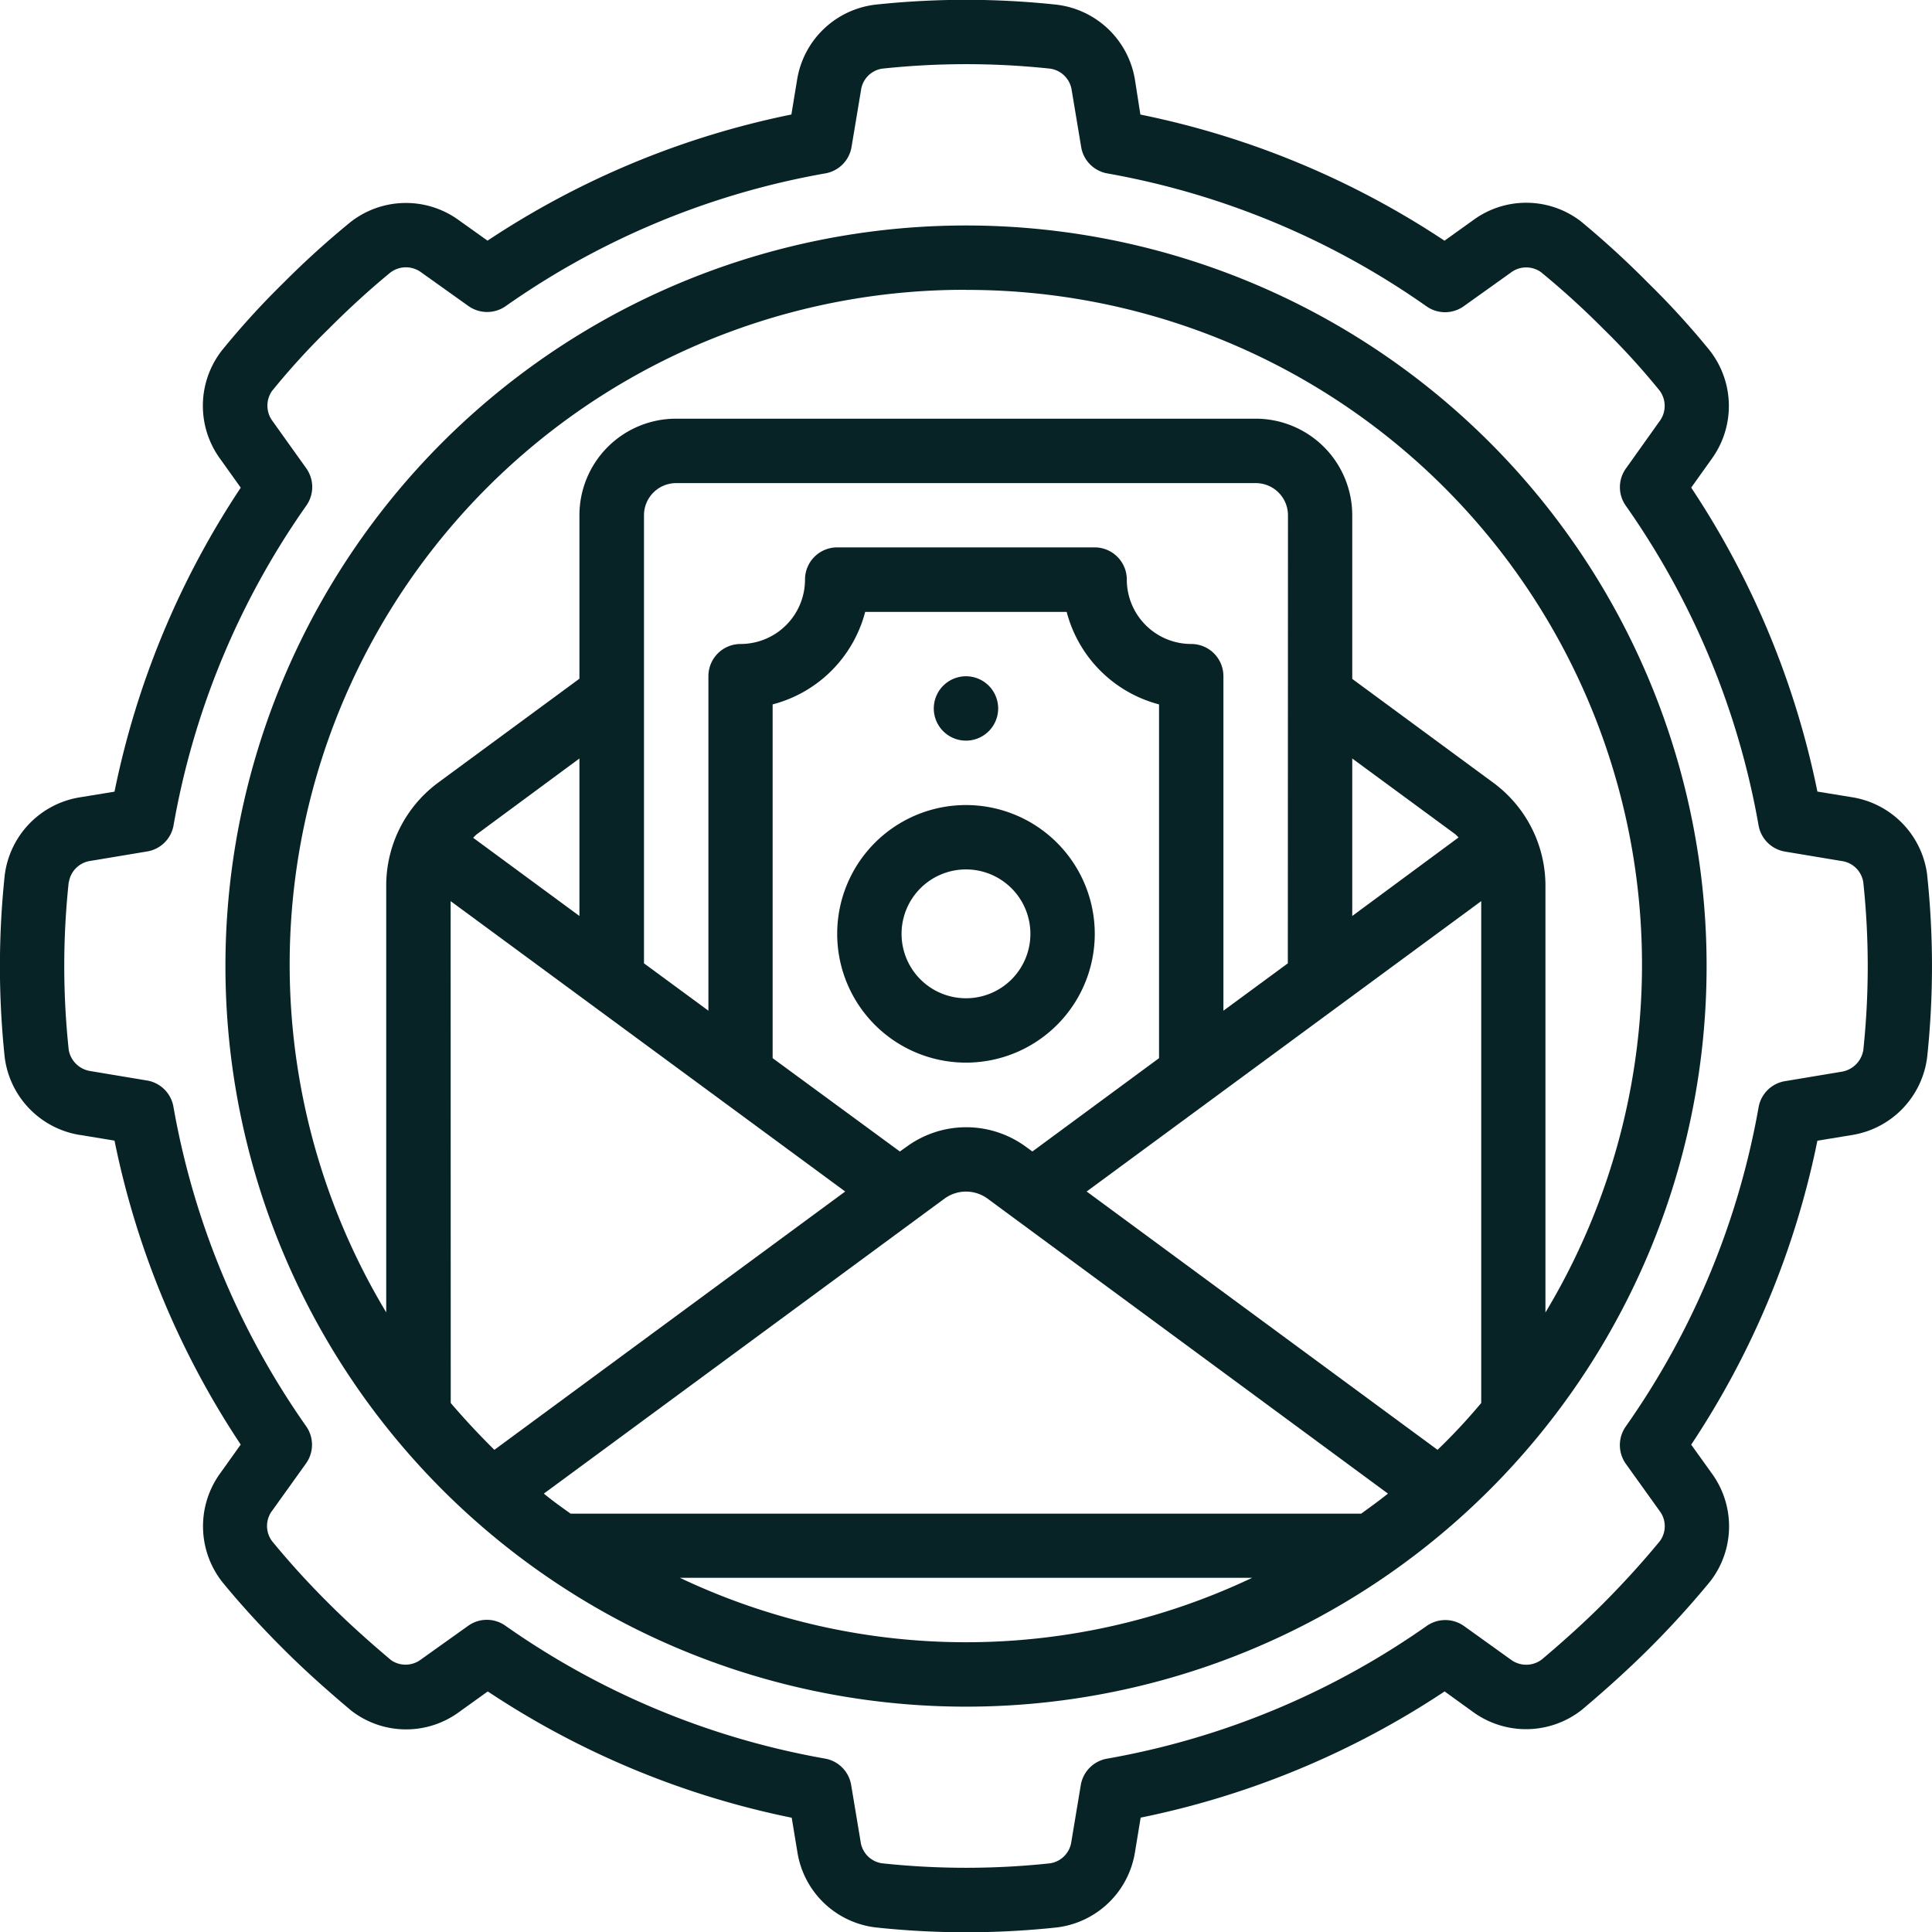 <svg xmlns="http://www.w3.org/2000/svg" xmlns:xlink="http://www.w3.org/1999/xlink" width="40.999" height="41" viewBox="0 0 40.999 41">
  <defs>
    <clipPath id="clip-path">
      <rect id="Rectangle_29" data-name="Rectangle 29" width="40.999" height="41" fill="#082326"/>
    </clipPath>
  </defs>
  <g id="Group_43" data-name="Group 43" transform="translate(0 0)">
    <g id="Group_42" data-name="Group 42" transform="translate(0 0)" clip-path="url(#clip-path)">
      <path id="Path_14" data-name="Path 14" d="M19.1,34.821A15.716,15.716,0,1,0,3.388,19.1,15.716,15.716,0,0,0,19.1,34.821M27.3,14.7l2.177,1.6c.03.021.052.051.08.075L27.3,18.042ZM29.11,29.371l-7.446-5.482,8.373-6.162v10.65Q29.6,28.9,29.11,29.371ZM10.145,30.3l8.505-6.262a.774.774,0,0,1,.908,0l8.5,6.262c-.185.148-.377.287-.568.425H10.713c-.191-.136-.383-.272-.568-.425M23.2,21.059,20.512,23.04l-.137-.1a2.142,2.142,0,0,0-2.534,0l-.141.1L15,21.059V13.552a2.744,2.744,0,0,0,1.964-1.963H21.24A2.744,2.744,0,0,0,23.2,13.552Zm2.733-2.012-1.367,1.005v-7.1a.683.683,0,0,0-.683-.682,1.367,1.367,0,0,1-1.367-1.367.683.683,0,0,0-.683-.683H16.37a.683.683,0,0,0-.683.683,1.367,1.367,0,0,1-1.367,1.367.683.683,0,0,0-.683.682v7.1L12.27,19.047V9.539a.683.683,0,0,1,.683-.683h12.3a.683.683,0,0,1,.683.683ZM10.9,18.042l-2.256-1.66c.028-.024.049-.052.079-.075L10.9,14.7Zm-2.733-.315,8.373,6.162L9.095,29.371q-.485-.479-.926-.994Zm4.861,14.36H25.175A14.165,14.165,0,0,1,13.033,32.087ZM19.1,4.756a14.319,14.319,0,0,1,12.3,21.7V17.411a2.715,2.715,0,0,0-1.111-2.2l-2.989-2.2V9.539a2.05,2.05,0,0,0-2.049-2.05h-12.3A2.05,2.05,0,0,0,10.9,9.539v3.468l-2.99,2.2a2.716,2.716,0,0,0-1.11,2.2v9.047a14.319,14.319,0,0,1,12.3-21.7" transform="translate(1.396 1.396)" fill="#082326"/>
      <path id="Path_15" data-name="Path 15" d="M1.7,24.085l.73.12a18.192,18.192,0,0,0,2.678,6.45l-.428.6a1.915,1.915,0,0,0,.035,2.314c.38.466.819.946,1.3,1.426.415.415.867.825,1.44,1.307a1.9,1.9,0,0,0,2.29.027l.606-.435a18.206,18.206,0,0,0,6.45,2.68l.12.727a1.91,1.91,0,0,0,1.653,1.6,18.026,18.026,0,0,0,3.863,0,1.913,1.913,0,0,0,1.649-1.6l.12-.729a18.229,18.229,0,0,0,6.45-2.678l.6.433a1.913,1.913,0,0,0,2.314-.044c.551-.465,1-.875,1.418-1.29a19.444,19.444,0,0,0,1.309-1.44,1.906,1.906,0,0,0,.027-2.289l-.435-.607a18.167,18.167,0,0,0,2.678-6.45l.73-.12a1.913,1.913,0,0,0,1.6-1.658,18.306,18.306,0,0,0,0-3.853v-.008a1.911,1.911,0,0,0-1.6-1.651l-.73-.119a18.193,18.193,0,0,0-2.678-6.45l.432-.606a1.911,1.911,0,0,0-.041-2.307,17,17,0,0,0-1.3-1.426A19.361,19.361,0,0,0,33.551,4.7a1.9,1.9,0,0,0-2.29-.027l-.607.435A18.218,18.218,0,0,0,24.2,2.431L24.086,1.7A1.914,1.914,0,0,0,22.427.1a18.013,18.013,0,0,0-3.862,0,1.91,1.91,0,0,0-1.651,1.6l-.12.73a18.194,18.194,0,0,0-6.448,2.677l-.606-.432a1.907,1.907,0,0,0-2.306.041A18.641,18.641,0,0,0,6.018,6a17.11,17.11,0,0,0-1.312,1.44,1.911,1.911,0,0,0-.032,2.3l.435.609A18.192,18.192,0,0,0,2.43,16.8l-.729.119A1.913,1.913,0,0,0,.1,18.575a18.4,18.4,0,0,0,0,3.863,1.913,1.913,0,0,0,1.6,1.648m-.239-5.361a.539.539,0,0,1,.46-.456l1.2-.2a.681.681,0,0,0,.562-.555A16.857,16.857,0,0,1,6.5,10.73a.685.685,0,0,0,0-.791l-.714-1A.547.547,0,0,1,5.77,8.3,15.481,15.481,0,0,1,6.976,6.977c.448-.449.894-.854,1.309-1.194a.546.546,0,0,1,.658,0l1,.713a.686.686,0,0,0,.789,0,16.868,16.868,0,0,1,6.784-2.817.683.683,0,0,0,.555-.563l.2-1.2a.535.535,0,0,1,.448-.459,16.744,16.744,0,0,1,3.568,0,.539.539,0,0,1,.456.46l.2,1.2a.683.683,0,0,0,.555.563A16.891,16.891,0,0,1,30.271,6.5a.683.683,0,0,0,.789,0l1-.714a.54.54,0,0,1,.641-.011A17.629,17.629,0,0,1,34.03,6.984a15.371,15.371,0,0,1,1.192,1.309.544.544,0,0,1-.008.651l-.712,1a.681.681,0,0,0,0,.789,16.868,16.868,0,0,1,2.817,6.784.684.684,0,0,0,.563.555l1.2.2a.536.536,0,0,1,.459.452,16.878,16.878,0,0,1,0,3.562.556.556,0,0,1-.46.457l-1.2.2a.681.681,0,0,0-.562.555A16.871,16.871,0,0,1,34.5,30.272a.686.686,0,0,0,0,.789l.72,1.005a.534.534,0,0,1,.007.634c-.353.431-.758.877-1.2,1.323-.388.388-.812.774-1.31,1.194a.546.546,0,0,1-.658,0l-.994-.713a.686.686,0,0,0-.789,0,16.874,16.874,0,0,1-6.786,2.817.683.683,0,0,0-.555.563l-.2,1.2a.538.538,0,0,1-.448.457,16.757,16.757,0,0,1-3.569,0,.535.535,0,0,1-.455-.459l-.2-1.2a.683.683,0,0,0-.555-.563A16.874,16.874,0,0,1,10.726,34.5a.681.681,0,0,0-.789,0l-1,.713a.541.541,0,0,1-.634.02c-.521-.439-.945-.825-1.331-1.211a17.61,17.61,0,0,1-1.193-1.31.538.538,0,0,1,0-.658l.712-.994a.683.683,0,0,0,.007-.792,16.871,16.871,0,0,1-2.818-6.784.683.683,0,0,0-.562-.555l-1.2-.2a.55.55,0,0,1-.459-.446,16.757,16.757,0,0,1,0-3.569Z" transform="translate(0 0)" fill="#082326"/>
      <path id="Path_16" data-name="Path 16" d="M15.316,12.1a2.733,2.733,0,1,0,2.733,2.733A2.734,2.734,0,0,0,15.316,12.1m0,4.1a1.367,1.367,0,1,1,1.367-1.367A1.366,1.366,0,0,1,15.316,16.2" transform="translate(5.183 4.984)" fill="#082326"/>
      <path id="Path_17" data-name="Path 17" d="M14.718,10.164a.683.683,0,1,1-.683.683.684.684,0,0,1,.683-.683" transform="translate(5.781 4.187)" fill="#082326"/>
    </g>
  </g>
</svg>
